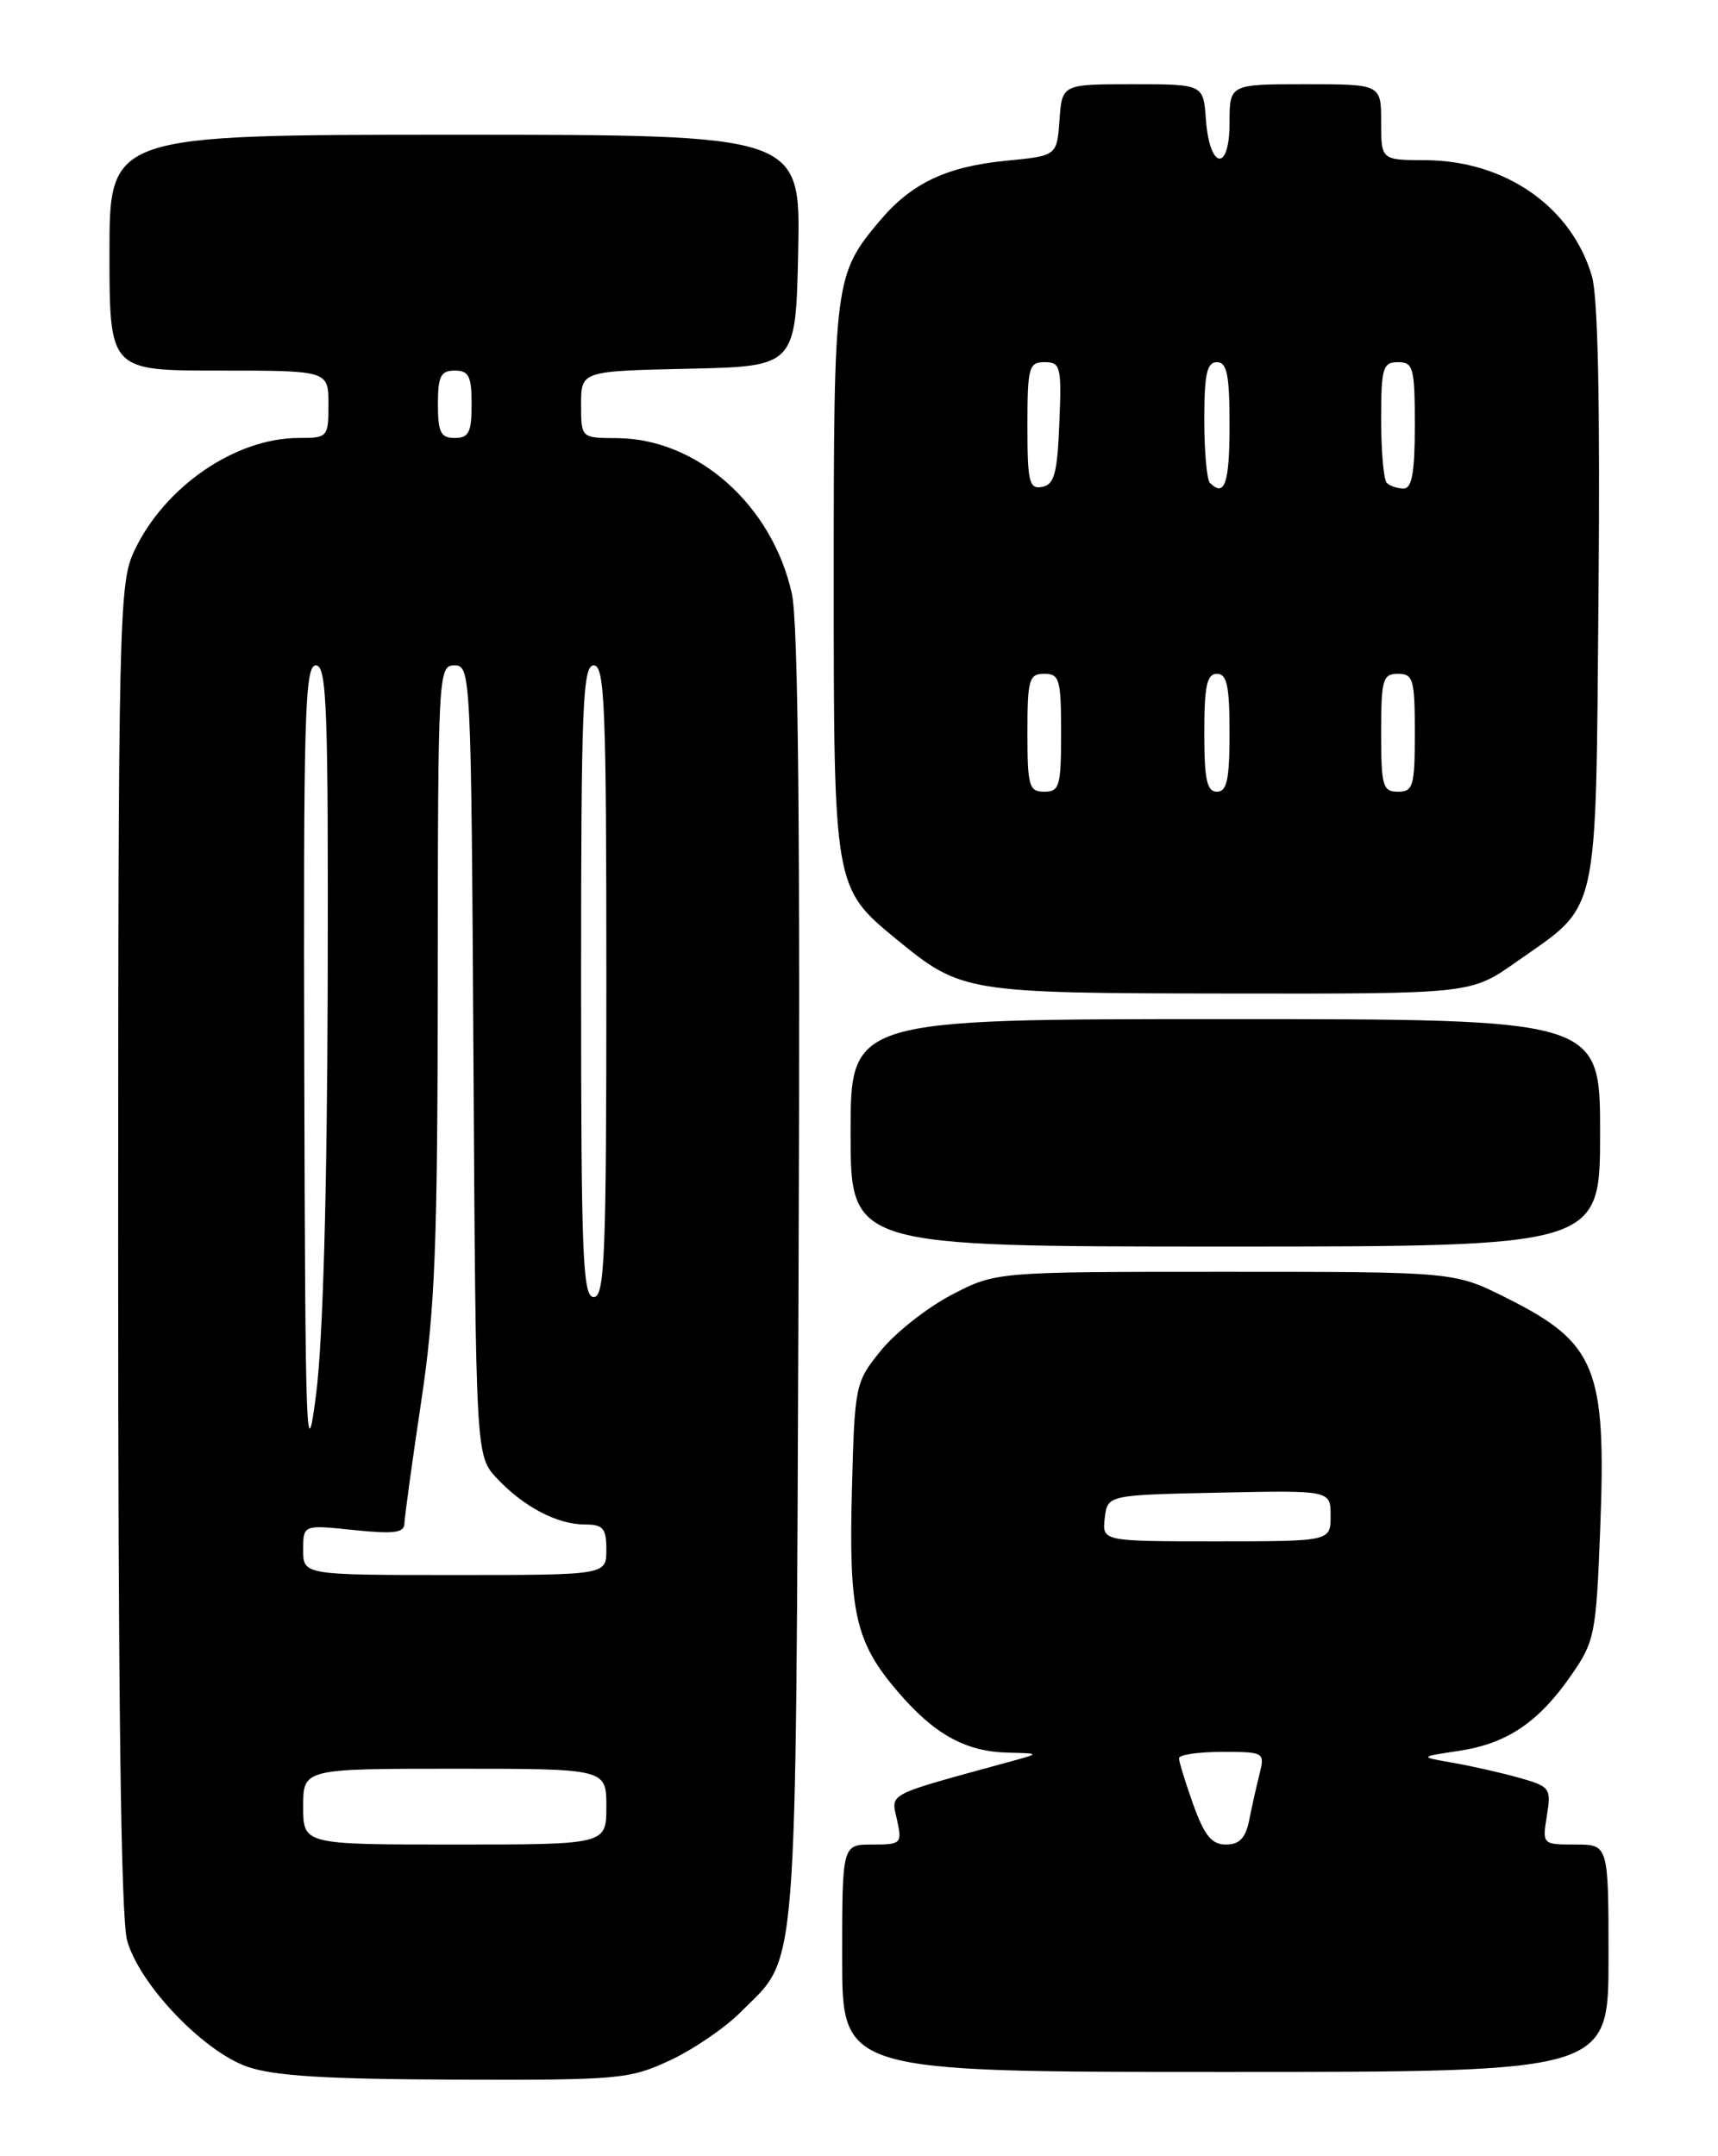 <?xml version="1.0" encoding="UTF-8" standalone="no"?>
<!DOCTYPE svg PUBLIC "-//W3C//DTD SVG 1.1//EN" "http://www.w3.org/Graphics/SVG/1.1/DTD/svg11.dtd" >
<svg xmlns="http://www.w3.org/2000/svg" xmlns:xlink="http://www.w3.org/1999/xlink" version="1.1" viewBox="0 0 204 256">
 <g >
 <path fill="currentColor"
d=" M 79.52 244.64 C 82.28 243.36 86.06 240.79 87.91 238.93 C 94.84 232.01 94.47 236.66 94.82 152.00 C 95.03 98.92 94.79 73.97 94.03 70.50 C 91.72 59.99 82.81 52.07 73.25 52.02 C 69.00 52.00 69.00 52.00 69.00 48.03 C 69.00 44.06 69.00 44.06 81.75 43.78 C 94.50 43.50 94.50 43.50 94.78 29.75 C 95.06 16.00 95.06 16.00 54.03 16.00 C 13.00 16.00 13.00 16.00 13.00 30.00 C 13.00 44.00 13.00 44.00 26.00 44.00 C 39.00 44.00 39.00 44.00 39.00 48.00 C 39.00 51.91 38.92 52.00 35.47 52.00 C 27.92 52.00 19.45 57.84 15.90 65.50 C 14.14 69.29 14.04 73.65 14.03 148.00 C 14.02 201.10 14.36 227.76 15.09 230.38 C 16.53 235.57 24.07 243.50 29.34 245.37 C 32.46 246.47 38.62 246.86 54.00 246.91 C 73.47 246.98 74.75 246.86 79.52 244.64 Z  M 191.00 232.50 C 191.00 219.00 191.00 219.00 187.06 219.00 C 183.14 219.00 183.13 218.99 183.68 215.58 C 184.21 212.31 184.07 212.11 180.37 211.07 C 178.24 210.47 174.70 209.67 172.50 209.29 C 168.50 208.59 168.50 208.59 173.22 207.88 C 178.94 207.02 182.69 204.50 186.57 198.90 C 189.36 194.89 189.53 194.04 190.01 181.59 C 190.76 162.39 189.55 159.43 178.82 154.07 C 172.68 151.00 172.68 151.00 145.45 151.00 C 118.23 151.00 118.23 151.00 112.97 153.75 C 110.08 155.26 106.32 158.23 104.61 160.34 C 101.55 164.12 101.49 164.38 101.16 176.83 C 100.77 191.45 101.57 194.97 106.58 200.82 C 110.95 205.93 114.64 207.97 119.70 208.09 C 123.50 208.18 123.50 208.18 120.00 209.14 C 105.02 213.24 105.80 212.83 106.51 216.05 C 107.13 218.89 107.02 219.00 103.58 219.00 C 100.00 219.00 100.00 219.00 100.00 232.50 C 100.00 246.00 100.00 246.00 145.50 246.00 C 191.00 246.00 191.00 246.00 191.00 232.50 Z  M 190.00 134.50 C 190.00 121.00 190.00 121.00 145.50 121.00 C 101.00 121.00 101.00 121.00 101.00 134.50 C 101.00 148.00 101.00 148.00 145.50 148.00 C 190.00 148.00 190.00 148.00 190.00 134.50 Z  M 179.99 114.25 C 190.02 107.19 189.46 109.71 189.81 70.68 C 190.01 48.11 189.75 35.24 189.03 32.80 C 186.62 24.55 178.73 19.06 169.25 19.02 C 164.00 19.00 164.00 19.00 164.00 14.50 C 164.00 10.00 164.00 10.00 155.00 10.00 C 146.00 10.00 146.00 10.00 146.00 14.58 C 146.00 20.49 143.63 20.14 143.19 14.17 C 142.89 10.00 142.89 10.00 134.50 10.00 C 126.11 10.00 126.11 10.00 125.81 14.25 C 125.50 18.50 125.50 18.50 119.50 19.08 C 112.38 19.78 108.24 21.74 104.47 26.21 C 99.10 32.58 99.00 33.37 99.00 68.57 C 99.00 105.37 99.01 105.41 106.45 111.52 C 114.18 117.85 114.60 117.92 146.08 117.96 C 174.66 118.00 174.66 118.00 179.99 114.25 Z  M 36.00 214.50 C 36.00 210.00 36.00 210.00 54.00 210.00 C 72.00 210.00 72.00 210.00 72.00 214.50 C 72.00 219.00 72.00 219.00 54.00 219.00 C 36.00 219.00 36.00 219.00 36.00 214.50 Z  M 36.00 184.02 C 36.00 181.03 36.00 181.03 42.00 181.66 C 46.76 182.15 48.00 182.00 48.02 180.89 C 48.04 180.13 48.93 173.65 50.00 166.50 C 51.67 155.41 51.96 148.02 51.98 116.25 C 52.00 79.85 52.05 79.00 53.97 79.00 C 55.90 79.00 55.95 79.99 56.22 125.92 C 56.50 172.84 56.50 172.84 59.00 175.52 C 62.16 178.89 66.17 181.00 69.45 181.00 C 71.62 181.00 72.00 181.45 72.00 184.00 C 72.00 187.00 72.00 187.00 54.00 187.00 C 36.00 187.00 36.00 187.00 36.00 184.02 Z  M 36.13 127.25 C 36.02 84.97 36.19 79.00 37.50 79.00 C 38.81 79.00 38.99 83.87 38.91 117.25 C 38.84 141.78 38.35 159.09 37.54 165.50 C 36.37 174.62 36.25 171.27 36.13 127.25 Z  M 69.00 116.50 C 69.00 83.83 69.19 79.00 70.50 79.00 C 71.81 79.00 72.00 83.83 72.00 116.50 C 72.00 149.17 71.81 154.00 70.50 154.00 C 69.19 154.00 69.00 149.17 69.00 116.50 Z  M 52.00 48.00 C 52.00 44.67 52.33 44.00 54.00 44.00 C 55.67 44.00 56.00 44.67 56.00 48.00 C 56.00 51.33 55.67 52.00 54.00 52.00 C 52.33 52.00 52.00 51.33 52.00 48.00 Z  M 141.69 214.25 C 140.76 211.64 139.99 209.16 140.00 208.75 C 140.00 208.34 142.30 208.00 145.11 208.00 C 150.12 208.00 150.20 208.05 149.56 210.62 C 149.20 212.06 148.64 214.53 148.33 216.12 C 147.90 218.24 147.17 219.00 145.57 219.00 C 143.88 219.00 143.02 217.94 141.69 214.25 Z  M 131.18 180.25 C 131.50 177.50 131.50 177.50 144.75 177.22 C 158.00 176.94 158.00 176.94 158.00 179.97 C 158.00 183.00 158.00 183.00 144.43 183.00 C 130.87 183.00 130.87 183.00 131.18 180.25 Z  M 122.00 87.00 C 122.00 80.67 122.19 80.00 124.00 80.00 C 125.81 80.00 126.00 80.67 126.00 87.00 C 126.00 93.33 125.81 94.00 124.00 94.00 C 122.19 94.00 122.00 93.33 122.00 87.00 Z  M 143.00 87.00 C 143.00 81.44 143.31 80.00 144.50 80.00 C 145.69 80.00 146.00 81.44 146.00 87.00 C 146.00 92.56 145.69 94.00 144.50 94.00 C 143.31 94.00 143.00 92.56 143.00 87.00 Z  M 164.00 87.00 C 164.00 80.67 164.19 80.00 166.00 80.00 C 167.81 80.00 168.00 80.67 168.00 87.00 C 168.00 93.33 167.81 94.00 166.00 94.00 C 164.19 94.00 164.00 93.33 164.00 87.00 Z  M 122.00 50.57 C 122.00 43.61 122.17 43.00 124.04 43.00 C 125.94 43.00 126.07 43.52 125.79 50.24 C 125.55 56.20 125.19 57.54 123.75 57.81 C 122.21 58.11 122.00 57.25 122.00 50.57 Z  M 143.67 57.33 C 143.30 56.97 143.00 53.59 143.00 49.83 C 143.00 44.43 143.31 43.00 144.50 43.00 C 145.70 43.00 146.00 44.50 146.00 50.50 C 146.00 57.40 145.42 59.09 143.67 57.33 Z  M 164.67 57.33 C 164.30 56.97 164.00 53.59 164.00 49.83 C 164.00 43.67 164.20 43.00 166.00 43.00 C 167.82 43.00 168.00 43.67 168.00 50.50 C 168.00 56.08 167.66 58.00 166.67 58.00 C 165.93 58.00 165.03 57.70 164.67 57.33 Z "/>
</g>
</svg>
